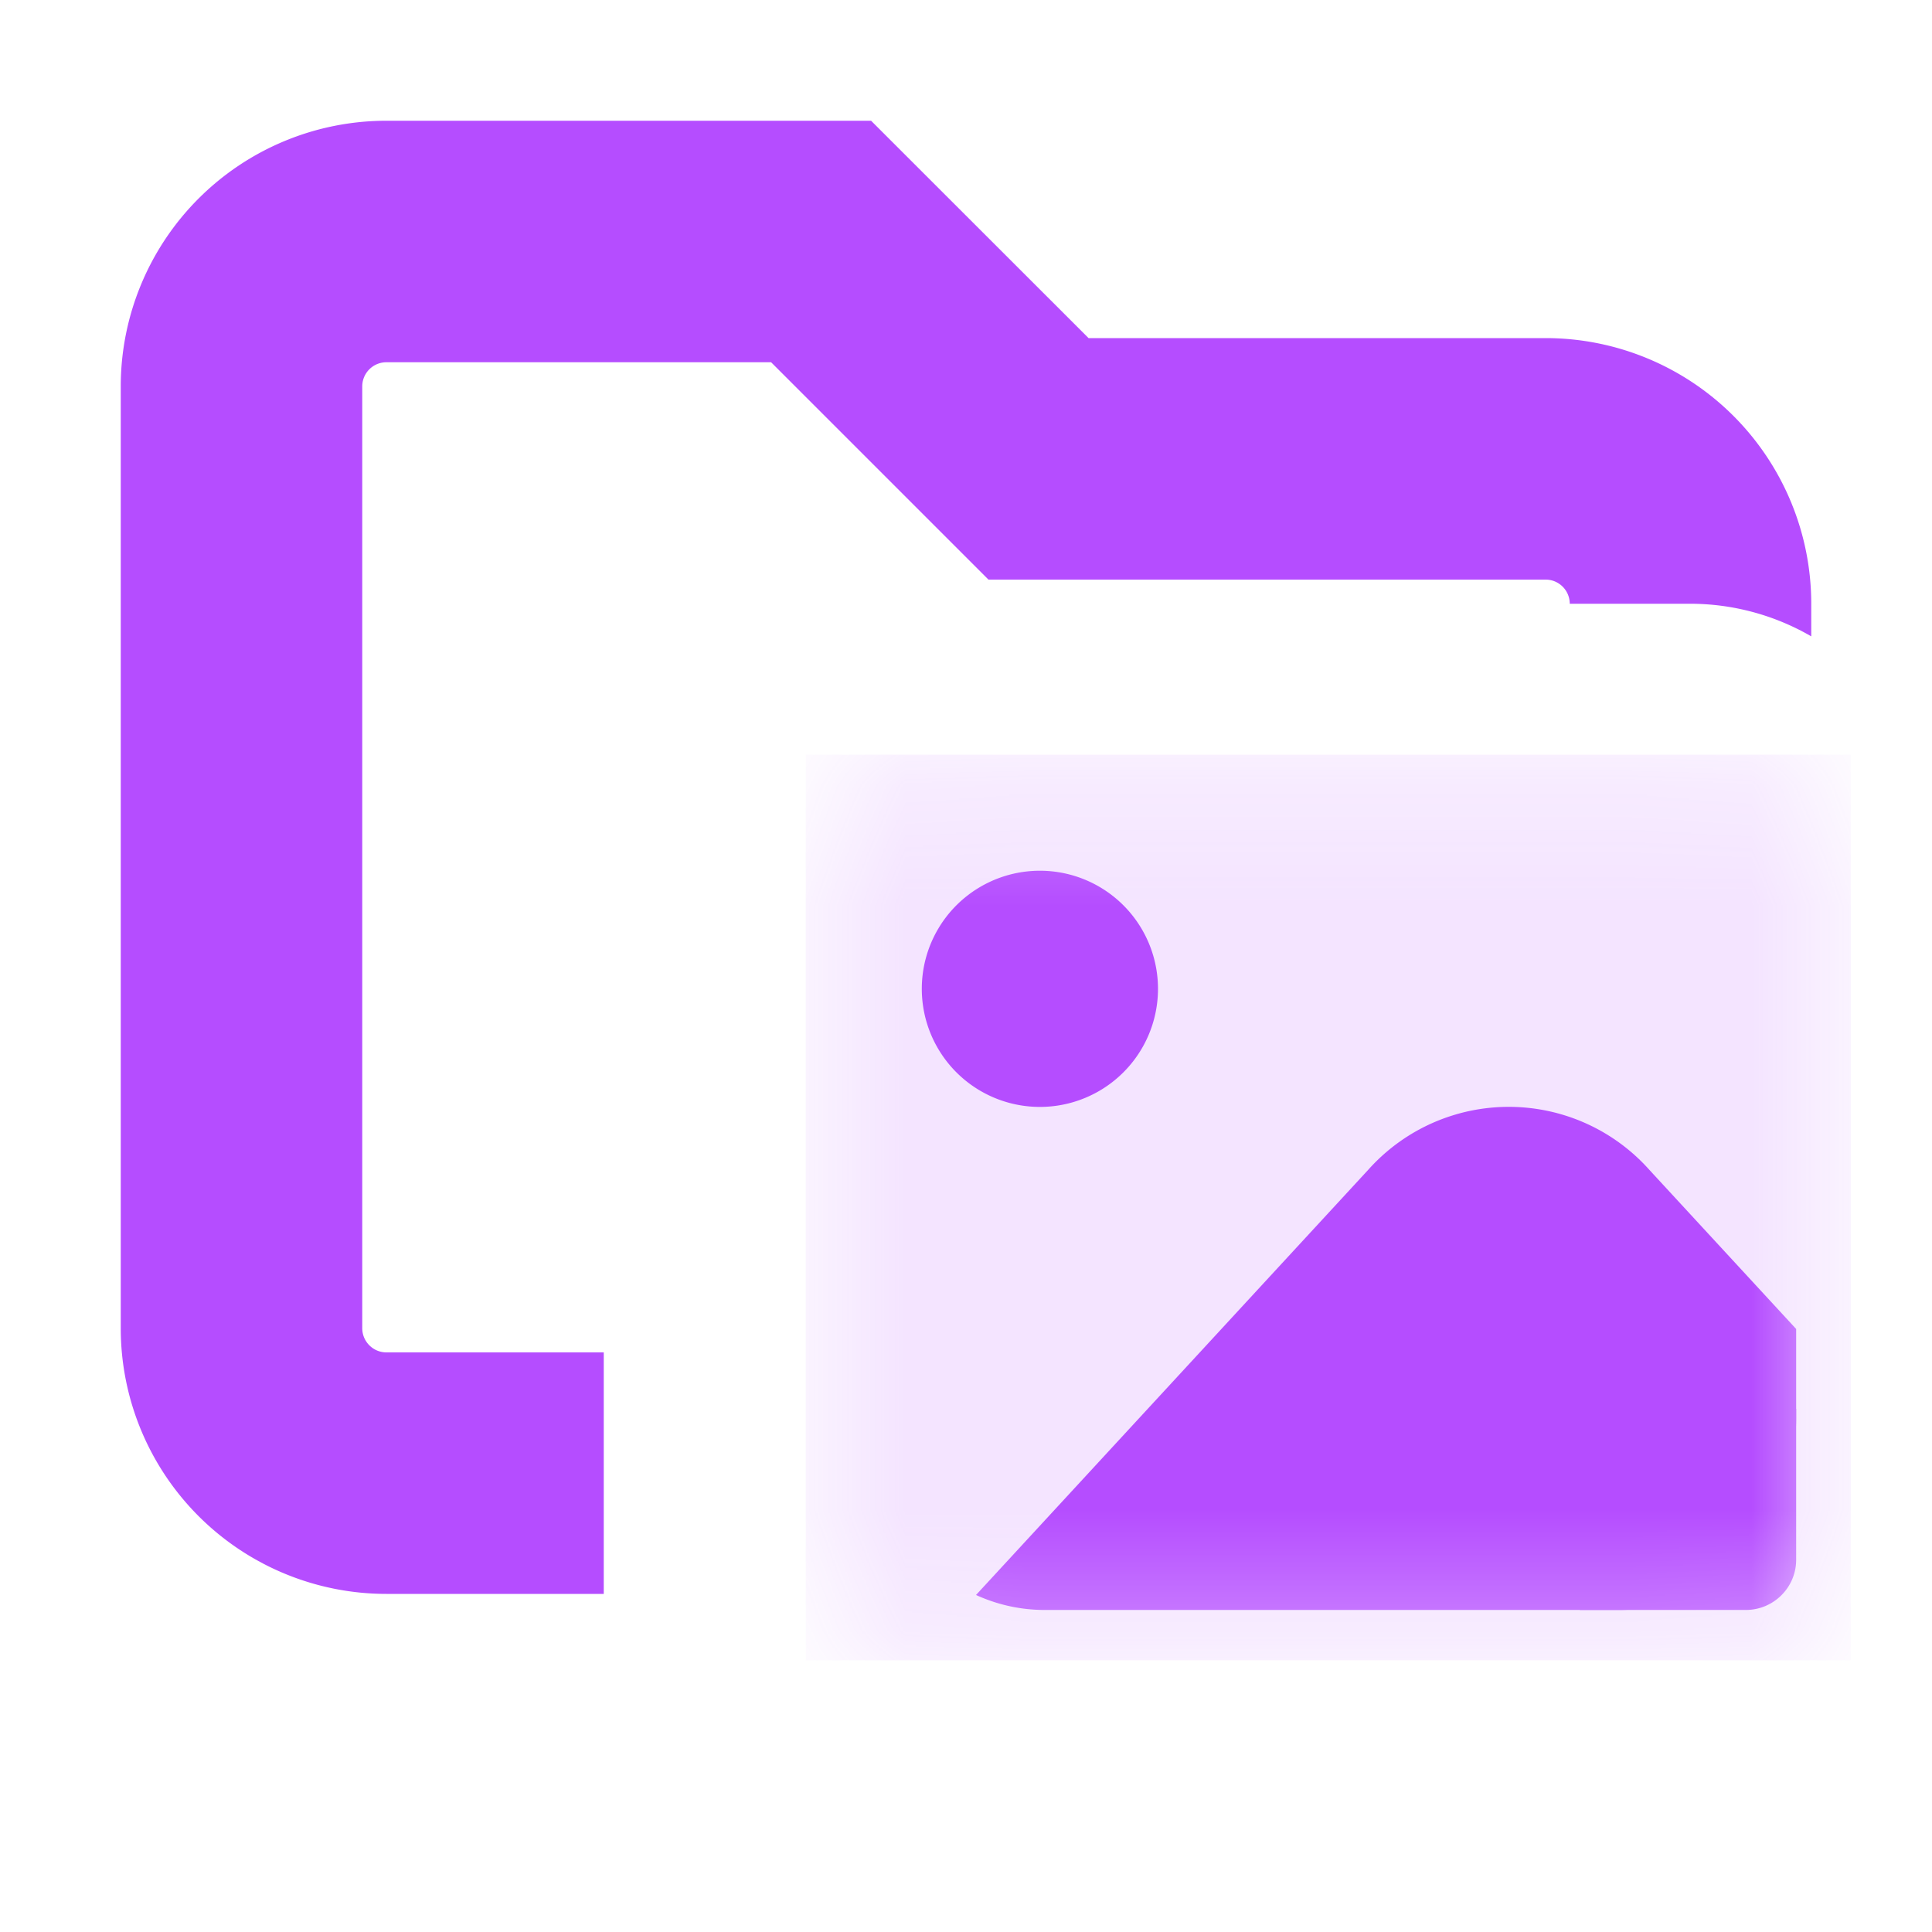 <svg xmlns="http://www.w3.org/2000/svg" width="16" height="16" fill="none"><path fill="#B54DFF" d="M9.015 2.8H12.8A2.2 2.2 0 0 1 15 5v.27A2 2 0 0 0 14 5h-1a.2.2 0 0 0-.2-.2H8.186L6.386 3H3.2a.2.2 0 0 0-.2.2V11c0 .11.09.2.2.2H5v2H3.2A2.2 2.2 0 0 1 1 11V3.2A2.2 2.2 0 0 1 3.2 1h4.014z"/><mask id="a" width="10" height="8" x="6" y="6" maskUnits="userSpaceOnUse" style="mask-type:alpha"><rect width="8.654" height="7.5" x="6.673" y="6.25" fill="#00B6C2" rx=".721"/></mask><g fill="#B54DFF" mask="url(#a)"><path d="M6.673 6.25h8.654v7.5H6.673z" opacity=".15"/><path d="M13.66 9.689a1.56 1.56 0 0 0-2.33 0l-3.247 3.52c.175.08.367.124.569.124h4.759c.809 0 1.464-.71 1.464-1.587v-.74z"/><path d="M13.083 11.667h1.792v1.25c0 .23-.187.416-.417.416h-1.375zM8.612 9.167a.978.978 0 1 0 0-1.956.978.978 0 0 0 0 1.956"/></g></svg>